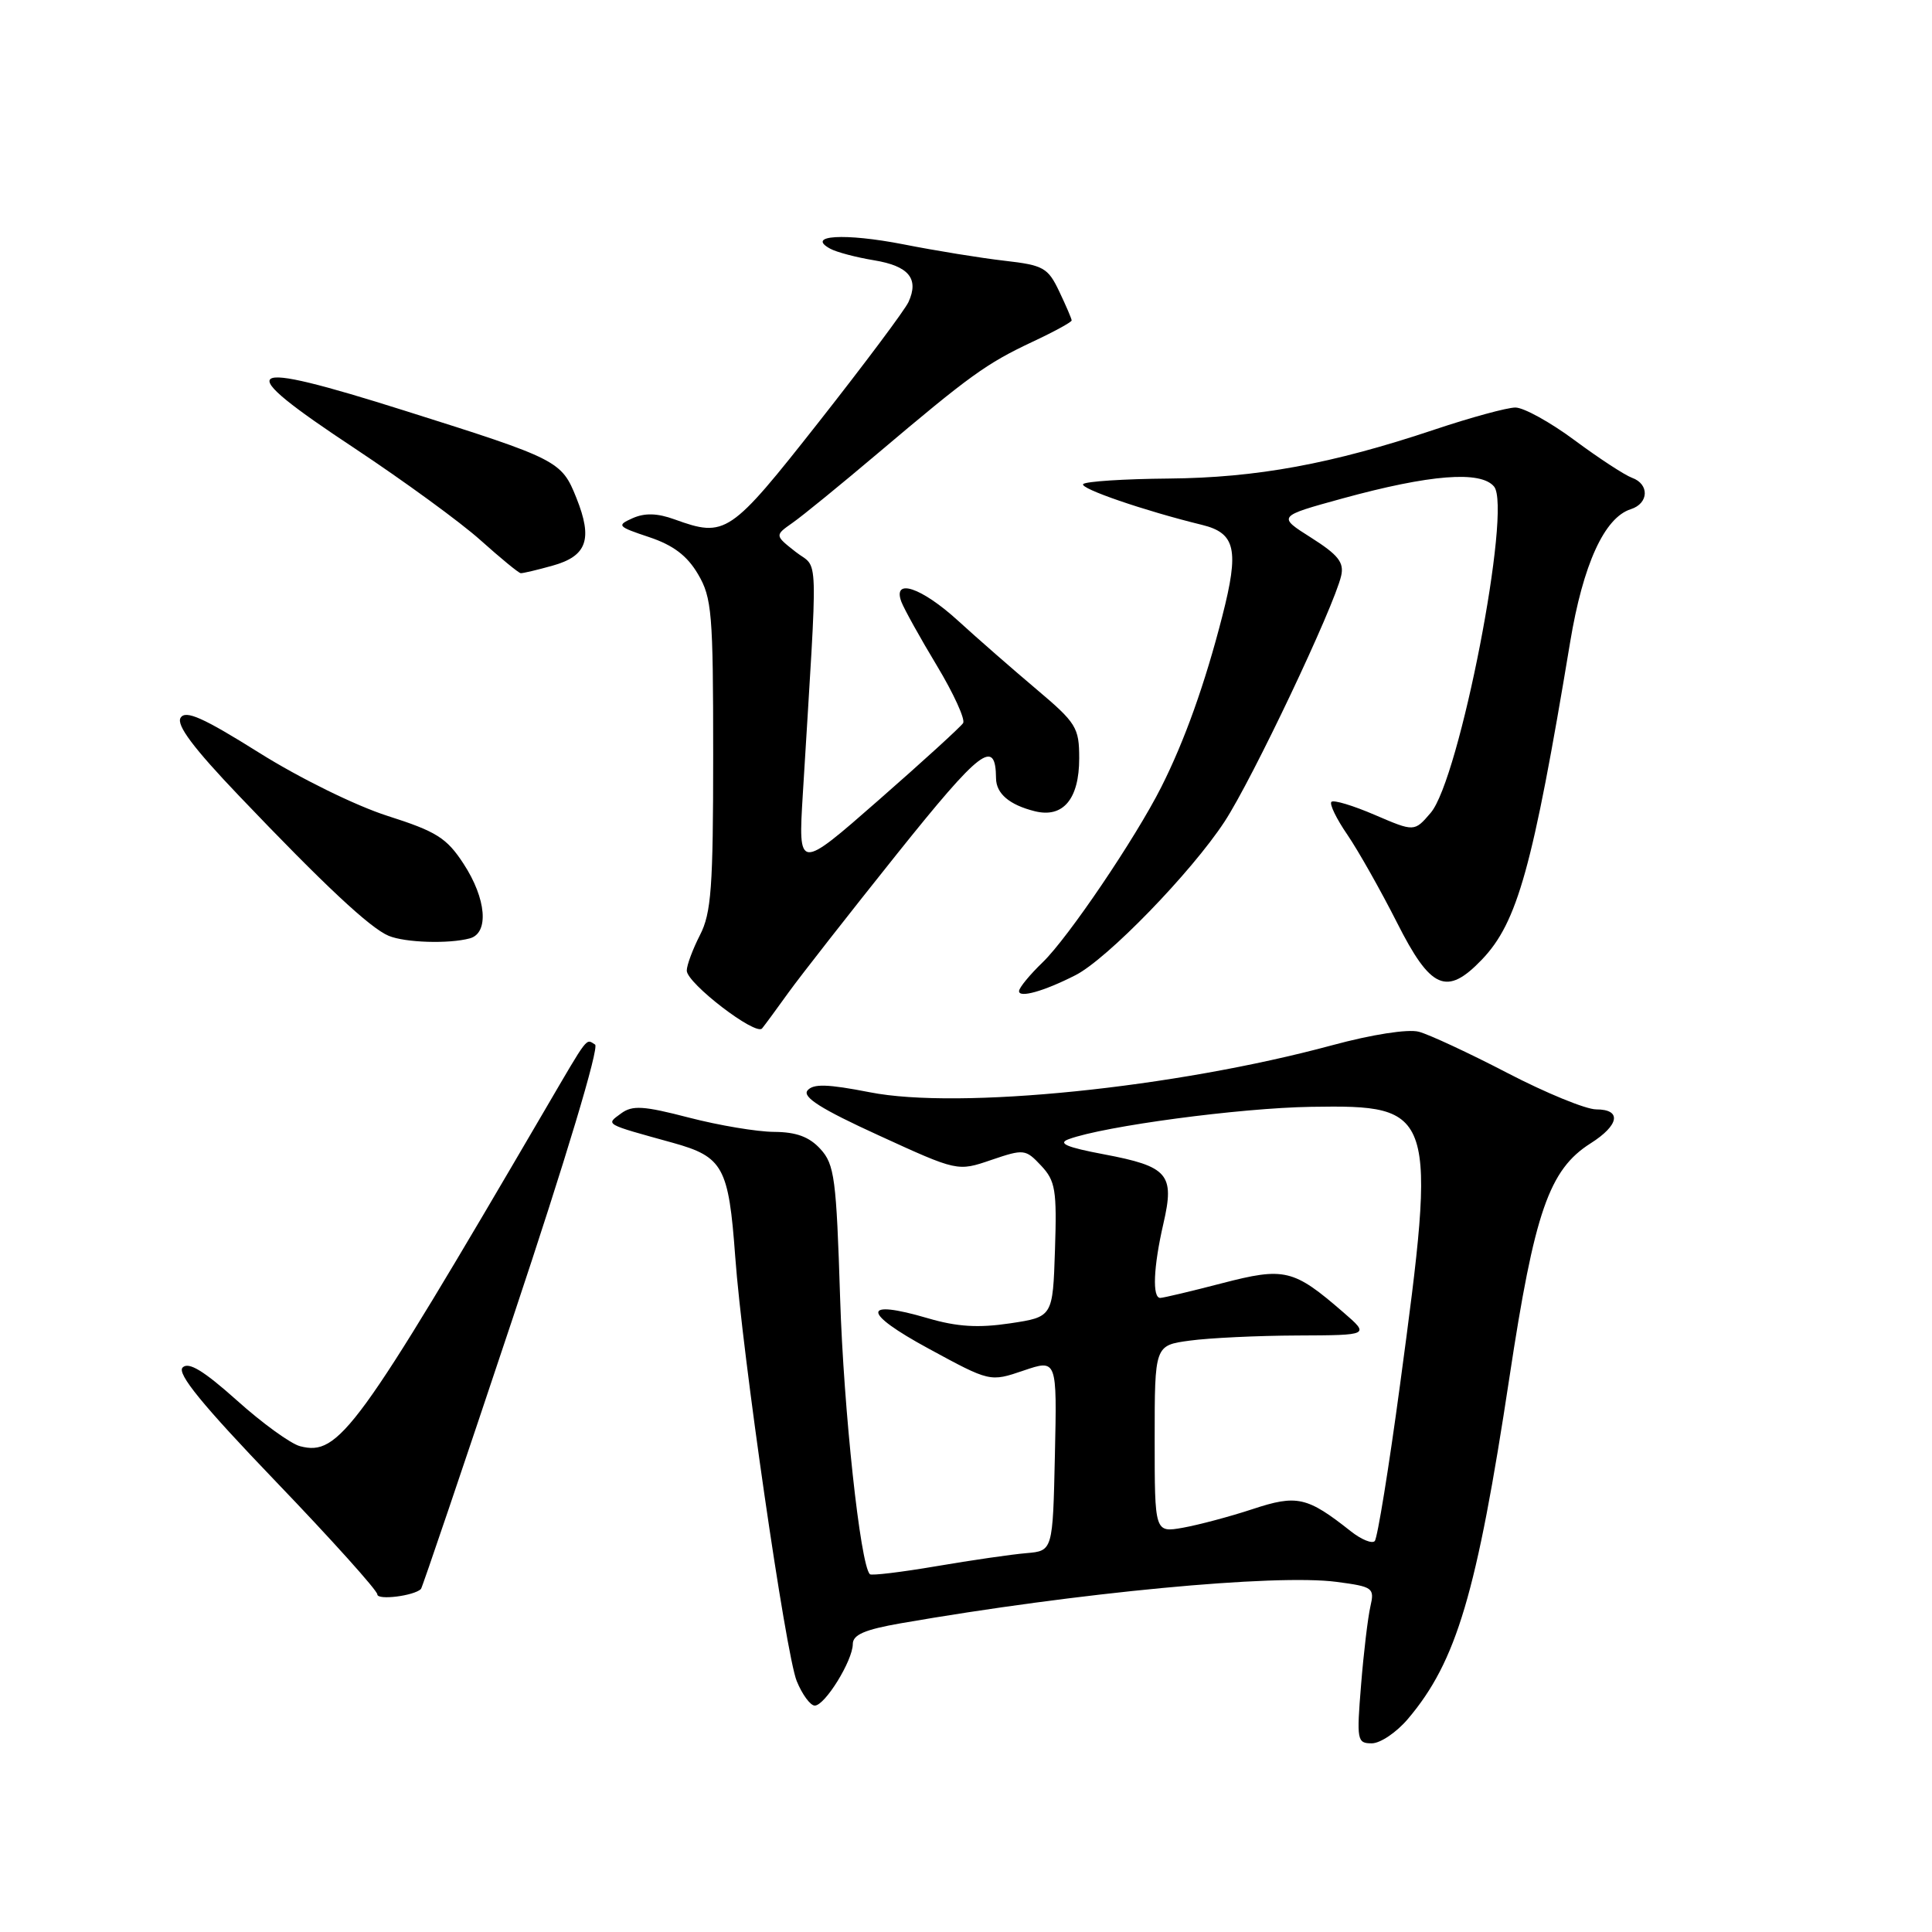 <?xml version="1.0" encoding="UTF-8" standalone="no"?>
<!DOCTYPE svg PUBLIC "-//W3C//DTD SVG 1.1//EN" "http://www.w3.org/Graphics/SVG/1.1/DTD/svg11.dtd" >
<svg xmlns="http://www.w3.org/2000/svg" xmlns:xlink="http://www.w3.org/1999/xlink" version="1.1" viewBox="0 0 256 256">
 <g >
 <path fill="currentColor"
d=" M 186.57 227.75 C 193.00 220.15 195.67 211.16 200.01 182.50 C 203.33 160.56 205.27 154.98 210.76 151.50 C 214.57 149.09 214.92 147.00 211.51 147.00 C 210.14 147.00 204.85 144.83 199.75 142.18 C 194.65 139.53 189.36 137.07 188.00 136.71 C 186.55 136.33 181.80 137.07 176.52 138.50 C 155.63 144.15 127.04 147.06 115.25 144.73 C 109.66 143.64 107.76 143.58 107.00 144.49 C 106.28 145.36 108.81 146.96 116.45 150.45 C 126.88 155.23 126.88 155.23 131.35 153.70 C 135.68 152.23 135.89 152.26 137.95 154.45 C 139.85 156.47 140.05 157.68 139.79 165.61 C 139.50 174.50 139.50 174.50 133.84 175.35 C 129.62 175.98 126.84 175.81 122.97 174.68 C 114.16 172.09 114.18 173.89 123.03 178.69 C 131.18 183.12 131.18 183.12 135.62 181.61 C 140.06 180.10 140.06 180.10 139.78 192.80 C 139.50 205.50 139.50 205.50 136.00 205.80 C 134.07 205.96 128.70 206.74 124.07 207.53 C 119.43 208.32 115.46 208.80 115.26 208.59 C 113.99 207.32 111.79 186.86 111.32 172.00 C 110.82 156.16 110.58 154.29 108.71 152.25 C 107.23 150.63 105.51 150.00 102.58 149.98 C 100.33 149.97 95.26 149.12 91.29 148.09 C 85.25 146.52 83.79 146.43 82.29 147.54 C 80.25 149.04 79.98 148.89 89.13 151.42 C 95.82 153.28 96.55 154.61 97.42 166.50 C 98.35 179.38 104.12 219.21 105.57 222.75 C 106.30 224.54 107.38 226.00 107.96 226.00 C 109.31 226.00 112.99 220.04 113.00 217.85 C 113.00 216.61 114.57 215.93 119.38 215.09 C 142.75 211.03 169.00 208.53 177.13 209.61 C 181.95 210.25 182.15 210.40 181.58 212.89 C 181.25 214.33 180.69 218.99 180.35 223.25 C 179.75 230.61 179.82 231.00 181.77 231.00 C 182.90 231.00 185.06 229.54 186.57 227.75 Z  M 55.78 210.55 C 55.94 210.39 61.42 194.23 67.95 174.64 C 74.98 153.58 79.43 138.77 78.85 138.41 C 77.60 137.64 78.06 137.05 72.24 147.00 C 47.26 189.73 44.90 192.97 39.76 191.63 C 38.52 191.31 34.75 188.58 31.40 185.57 C 26.97 181.61 24.99 180.41 24.20 181.20 C 23.41 181.99 26.80 186.15 36.55 196.31 C 43.95 204.02 50.00 210.75 50.00 211.27 C 50.00 212.07 54.87 211.46 55.78 210.55 Z  M 104.49 131.50 C 106.08 129.30 112.53 121.06 118.83 113.18 C 129.97 99.26 131.93 97.76 131.98 103.13 C 132.00 105.16 133.75 106.65 137.11 107.49 C 140.86 108.43 143.00 105.88 143.00 100.49 C 143.00 96.40 142.63 95.80 137.31 91.31 C 134.17 88.66 129.51 84.59 126.95 82.25 C 122.09 77.82 118.23 76.53 119.44 79.75 C 119.81 80.71 121.92 84.52 124.14 88.20 C 126.36 91.89 127.92 95.31 127.62 95.81 C 127.31 96.30 122.27 100.90 116.41 106.03 C 105.76 115.36 105.76 115.36 106.38 105.18 C 108.41 71.85 108.52 75.56 105.42 73.12 C 102.65 70.94 102.65 70.94 105.01 69.28 C 106.32 68.37 111.40 64.22 116.32 60.06 C 128.49 49.77 130.68 48.18 136.75 45.32 C 139.64 43.97 142.00 42.68 142.00 42.46 C 142.00 42.24 141.26 40.52 140.36 38.63 C 138.86 35.47 138.27 35.14 133.11 34.55 C 130.03 34.20 123.98 33.22 119.68 32.37 C 111.94 30.86 106.73 31.17 110.00 32.95 C 110.83 33.41 113.44 34.10 115.82 34.49 C 120.42 35.25 121.80 36.92 120.38 40.02 C 119.90 41.07 114.55 48.22 108.50 55.91 C 96.72 70.87 96.14 71.26 89.38 68.82 C 87.09 67.99 85.44 67.95 83.83 68.66 C 81.68 69.62 81.81 69.77 86.01 71.17 C 89.21 72.24 91.05 73.63 92.49 76.08 C 94.33 79.20 94.50 81.27 94.50 100.00 C 94.50 117.56 94.25 120.99 92.75 123.90 C 91.79 125.78 91.00 127.89 91.00 128.61 C 91.00 130.28 100.15 137.30 100.98 136.27 C 101.33 135.85 102.91 133.70 104.49 131.50 Z  M 142.50 129.22 C 146.70 127.09 157.85 115.60 162.26 108.87 C 165.95 103.24 176.75 80.46 177.71 76.30 C 178.12 74.53 177.33 73.53 173.74 71.25 C 169.26 68.42 169.26 68.42 177.88 66.05 C 189.48 62.87 196.20 62.34 197.97 64.47 C 200.37 67.35 193.39 103.28 189.57 107.71 C 187.41 110.23 187.41 110.23 182.17 107.98 C 179.29 106.74 176.71 105.96 176.42 106.25 C 176.13 106.53 177.09 108.51 178.55 110.63 C 180.00 112.76 182.95 117.99 185.11 122.25 C 189.58 131.10 191.69 132.02 196.35 127.16 C 201.07 122.23 203.09 114.99 208.05 85.10 C 209.76 74.79 212.59 68.58 216.09 67.47 C 218.48 66.71 218.58 64.15 216.25 63.31 C 215.29 62.96 211.87 60.73 208.65 58.34 C 205.43 55.95 201.90 54.00 200.80 54.00 C 199.70 54.00 194.87 55.32 190.06 56.93 C 176.50 61.47 166.52 63.31 154.83 63.41 C 148.97 63.46 143.88 63.79 143.53 64.14 C 142.97 64.70 151.62 67.68 159.28 69.55 C 163.73 70.64 164.22 72.84 161.96 81.65 C 159.68 90.56 156.97 98.16 153.87 104.30 C 150.43 111.11 141.53 124.26 138.17 127.50 C 136.46 129.15 135.04 130.87 135.03 131.32 C 134.99 132.28 138.30 131.36 142.50 129.22 Z  M 62.25 124.34 C 64.83 123.64 64.45 119.08 61.42 114.45 C 59.19 111.03 57.84 110.18 51.35 108.11 C 47.13 106.76 39.70 103.11 34.32 99.73 C 26.90 95.08 24.59 94.05 23.93 95.11 C 23.34 96.07 25.63 99.12 31.70 105.48 C 43.00 117.33 49.05 122.98 51.50 124.00 C 53.68 124.91 59.47 125.09 62.25 124.34 Z  M 73.19 74.96 C 77.78 73.69 78.57 71.46 76.38 65.99 C 74.41 61.06 73.98 60.84 53.73 54.45 C 31.67 47.48 30.39 48.43 47.00 59.41 C 53.51 63.73 61.02 69.20 63.67 71.58 C 66.33 73.96 68.72 75.93 69.00 75.95 C 69.28 75.97 71.16 75.53 73.19 74.96 Z  M 179.00 202.91 C 173.20 198.32 171.86 198.02 165.96 199.97 C 162.96 200.96 158.81 202.06 156.75 202.43 C 153.00 203.09 153.00 203.09 153.00 190.68 C 153.00 178.27 153.00 178.27 157.64 177.64 C 160.19 177.29 166.60 176.98 171.89 176.96 C 181.50 176.92 181.50 176.92 178.00 173.89 C 171.39 168.16 170.22 167.88 161.91 170.04 C 157.84 171.10 154.16 171.97 153.75 171.98 C 152.66 172.01 152.83 167.89 154.16 162.12 C 155.67 155.58 154.79 154.56 146.26 152.95 C 141.33 152.02 140.11 151.50 141.60 150.95 C 146.31 149.21 164.28 146.81 173.72 146.66 C 190.22 146.40 190.42 147.05 185.51 183.50 C 184.03 194.50 182.52 203.81 182.16 204.20 C 181.80 204.58 180.38 204.00 179.00 202.91 Z "/>
</g>
</svg>